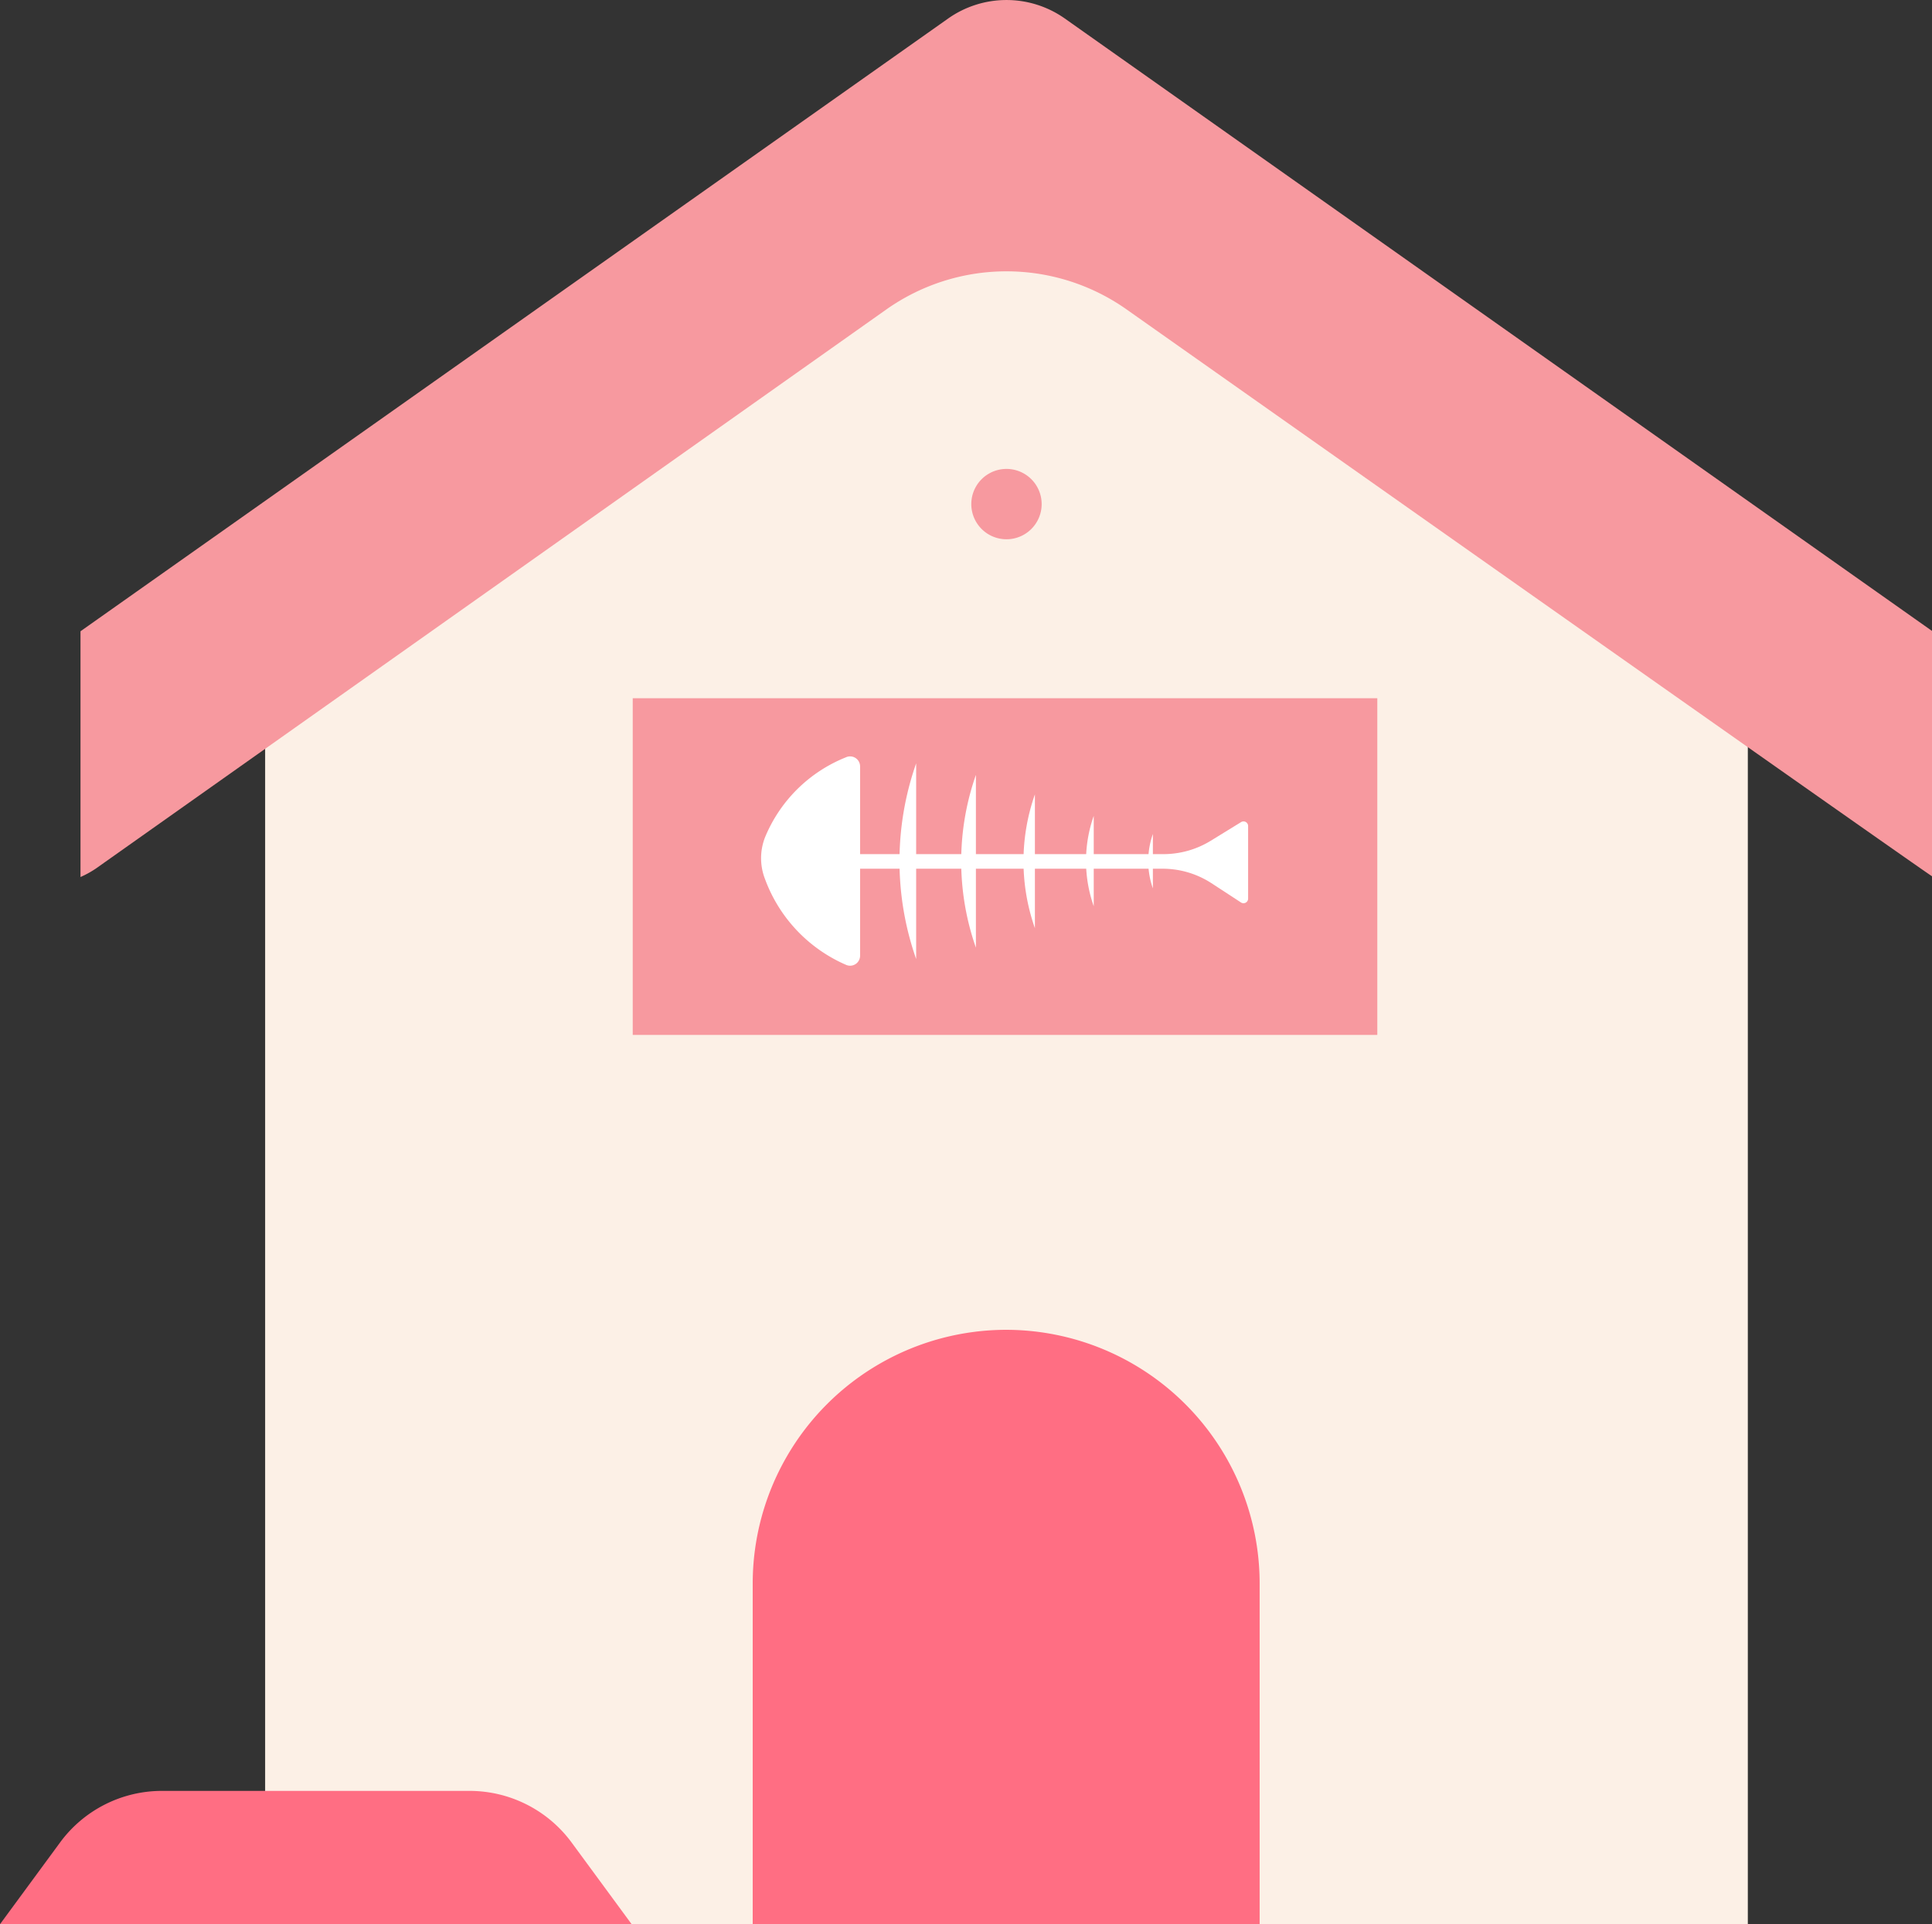 <?xml version="1.0" standalone="no"?><!DOCTYPE svg PUBLIC "-//W3C//DTD SVG 1.1//EN" "http://www.w3.org/Graphics/SVG/1.1/DTD/svg11.dtd"><svg t="1606876583393" class="icon" viewBox="0 0 1028 1024" version="1.1" xmlns="http://www.w3.org/2000/svg" p-id="10742" xmlns:xlink="http://www.w3.org/1999/xlink" width="200.781" height="200"><rect x="0" y="0" width="1028" height="1024" fill="#333333" stroke="none"/><defs><style type="text/css"></style></defs><path d="M141.078 338.309v685.691h788.925V338.309L535.54 60.322 141.078 338.309z" fill="#FCF0E6" p-id="10743"></path><path d="M535.54 707.678A135.029 135.029 0 0 0 400.511 842.708v181.292h269.732V842.708a135.029 135.029 0 0 0-134.702-135.029zM336.102 1024H0L31.714 980.843a67.269 67.269 0 0 1 54.6-27.791h163.474a67.433 67.433 0 0 1 54.6 27.791z" fill="#FF6E83" p-id="10744"></path><path d="M535.54 268.261m-18.718 0a18.718 18.718 0 1 0 37.436 0 18.718 18.718 0 1 0-37.436 0Z" fill="#F7999F" p-id="10745"></path><path d="M336.674 371.576l396.179 0 0 179.167-396.179 0 0-179.167Z" fill="#F7999F" p-id="10746"></path><path d="M450.043 403.045a77.65 77.65 0 0 0-42.994 42.585 30.488 30.488 0 0 0 0 22.151 79.693 79.693 0 0 0 43.157 45.691 5.313 5.313 0 0 0 7.438-4.822V407.867a5.313 5.313 0 0 0-7.602-4.822zM487.479 510.365a157.344 157.344 0 0 1 0-104.133zM519.275 504.317a138.953 138.953 0 0 1 0-91.954zM550.662 493.936a107.402 107.402 0 0 1 0-71.193zM581.967 482.248a72.337 72.337 0 0 1 0-48.061zM613.436 472.766a43.566 43.566 0 0 1 0-28.935z" fill="#FFFFFF" p-id="10747"></path><path d="M660.434 437.456l-16.347 10.054a48.143 48.143 0 0 1-25.011 7.029H452.087a2.452 2.452 0 0 0-2.37 2.452v2.861a2.452 2.452 0 0 0 2.37 2.452h166.416a47.653 47.653 0 0 1 26.074 7.683l15.775 10.299a2.452 2.452 0 0 0 3.76-2.043v-38.662a2.452 2.452 0 0 0-3.678-2.125z" fill="#FFFFFF" p-id="10748"></path><path d="M1028.25 335.939L566.519 9.808a53.865 53.865 0 0 0-61.957 0L42.83 335.939v130.779a51.494 51.494 0 0 0 8.174-4.496l420.7-297.604a110.835 110.835 0 0 1 127.673 0s426.095 300.547 428.874 301.854z" fill="#F7999F" p-id="10749"></path></svg>